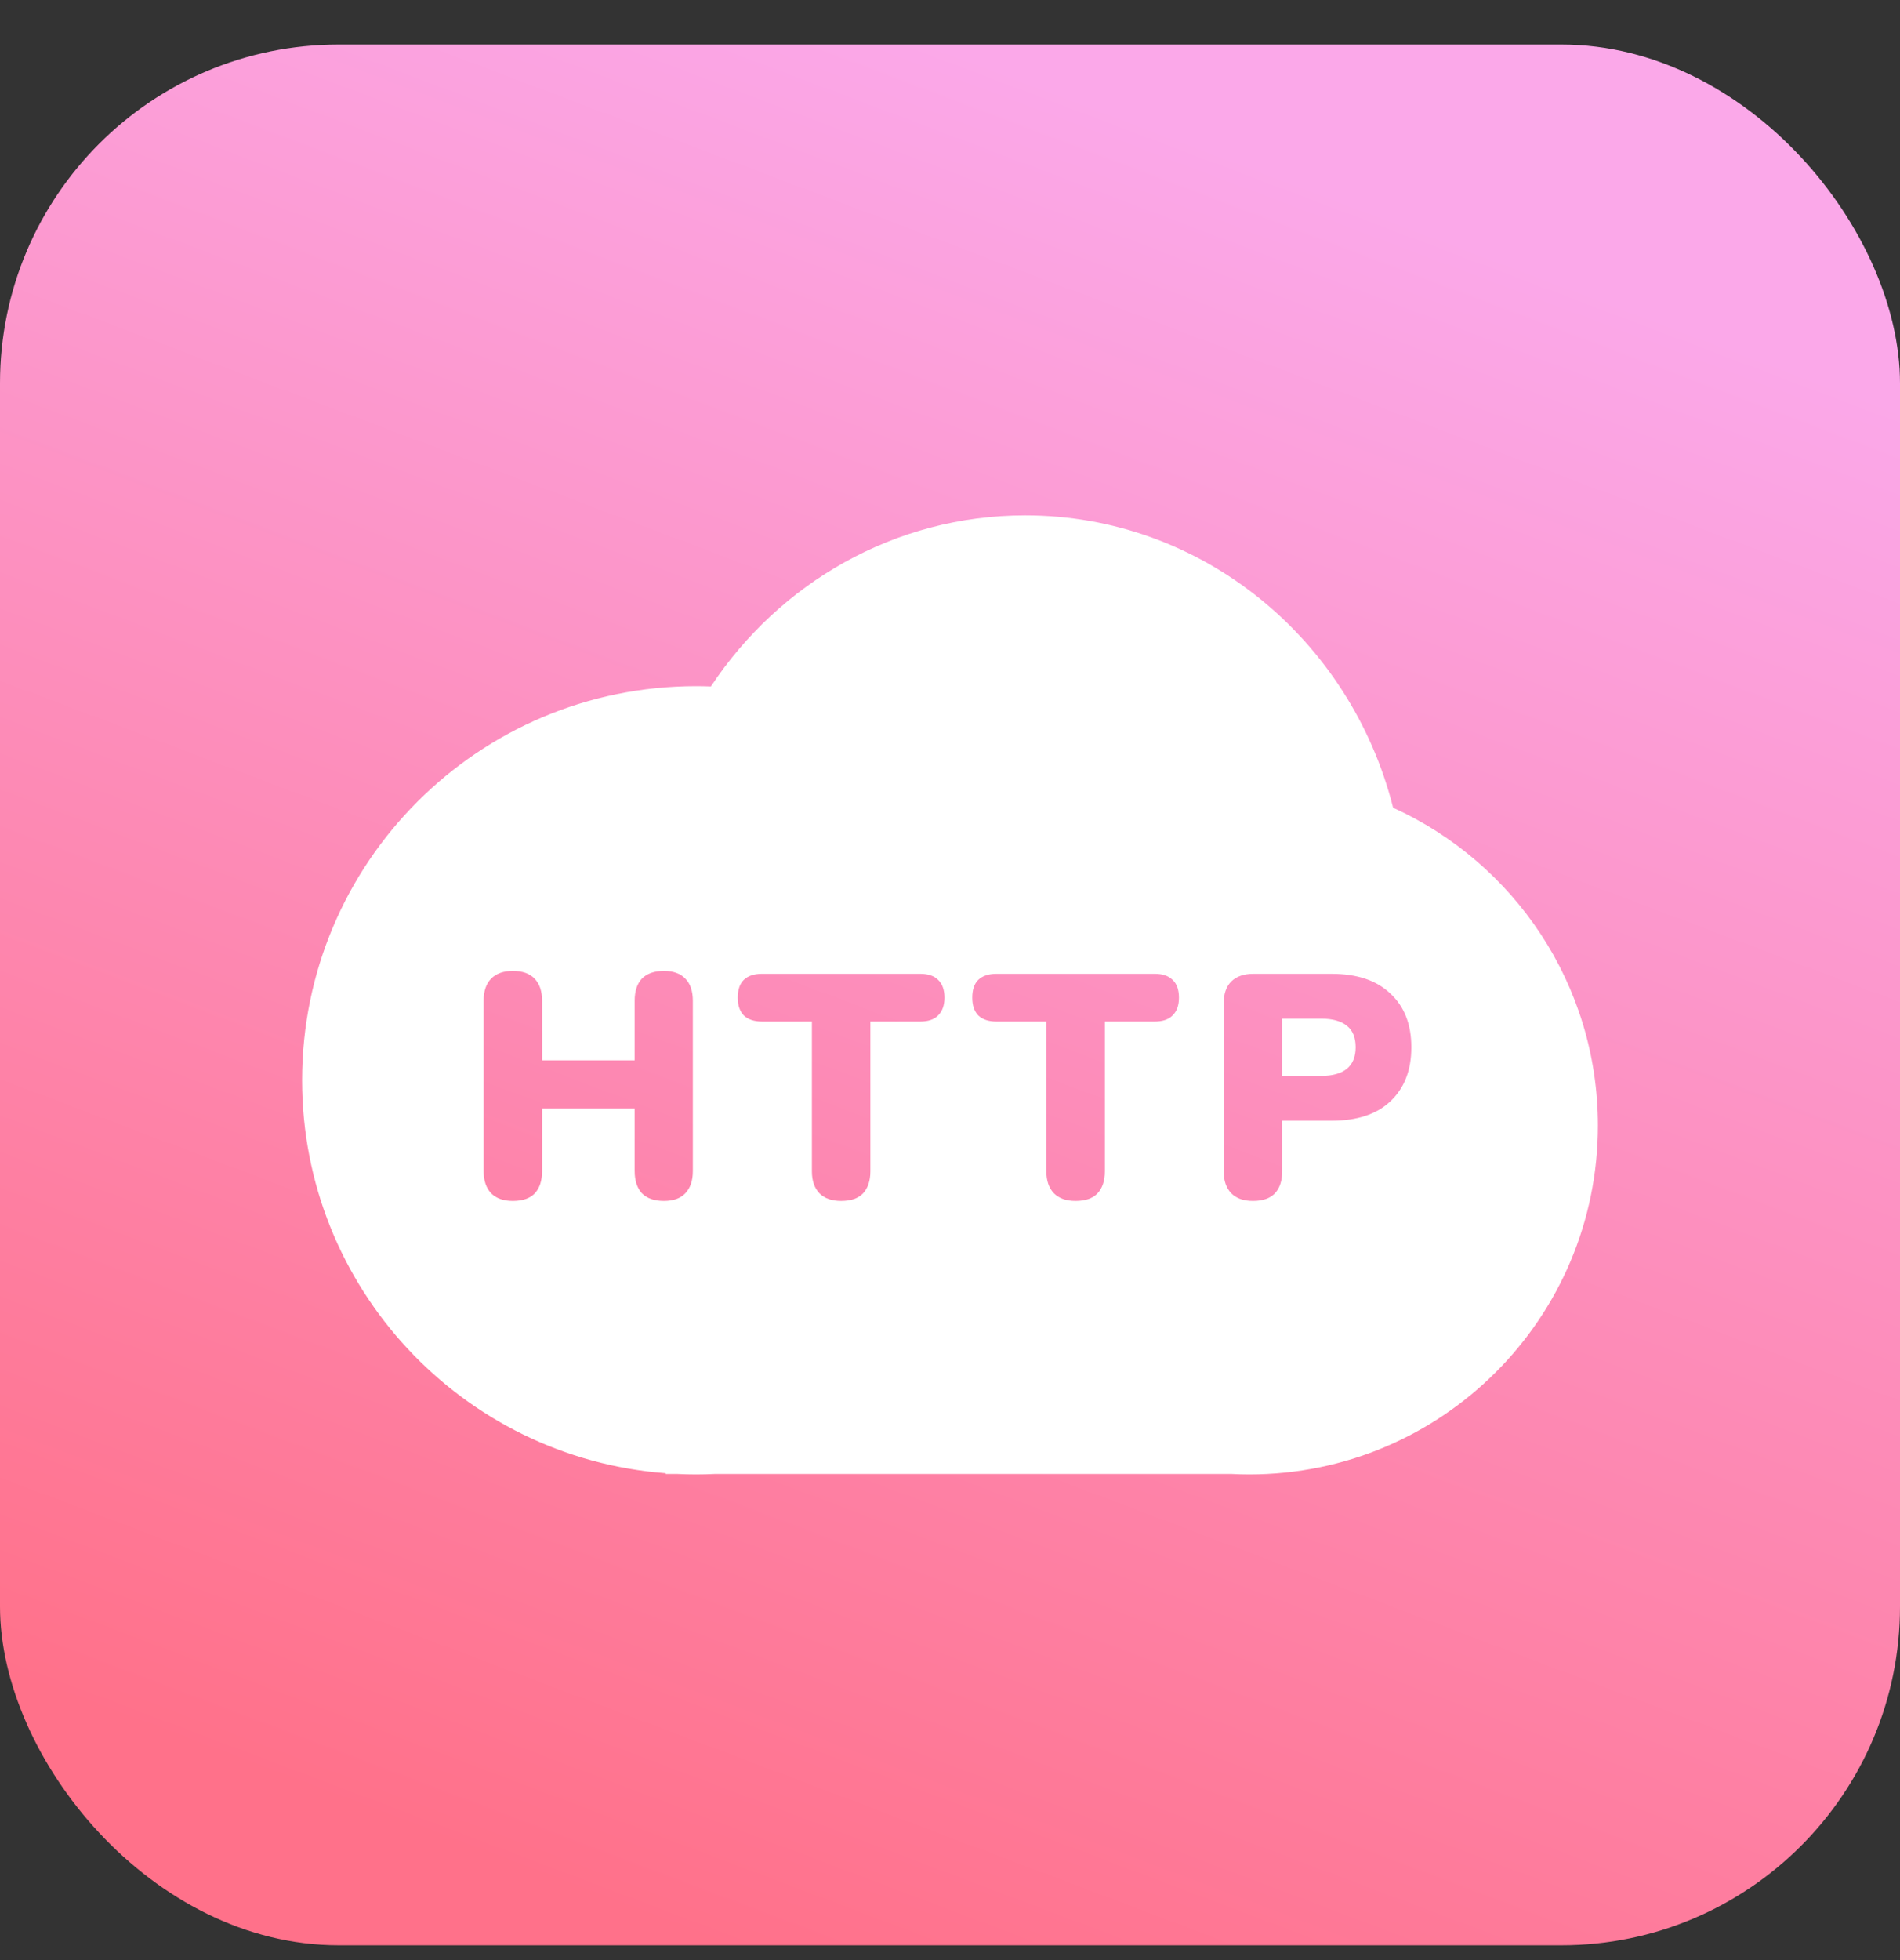 <svg viewBox="0 0 32 33" fill="none" xmlns="http://www.w3.org/2000/svg">
    <rect x="0" y="0" width="32" height="33" fill="#333333" stroke="none"/>
    <rect y="0.75" width="32" height="32" rx="5.702" fill="url(#paint0_linear_5533_28340)" />
    <path fill-rule="evenodd" clip-rule="evenodd"
        d="M5.088 18.187C5.088 21.68 7.787 24.543 11.213 24.803V24.815H11.406C11.511 24.82 11.617 24.823 11.723 24.823C11.83 24.823 11.936 24.82 12.041 24.815H20.74C20.839 24.82 20.939 24.823 21.039 24.823C24.283 24.823 26.912 22.193 26.912 18.95C26.912 16.571 25.497 14.522 23.463 13.599C22.75 10.768 20.247 8.677 17.267 8.677C15.066 8.677 13.124 9.819 11.973 11.557C11.89 11.554 11.807 11.552 11.723 11.552C8.059 11.552 5.088 14.523 5.088 18.187ZM8.273 20.091C8.359 20.177 8.48 20.219 8.637 20.219C8.802 20.219 8.925 20.177 9.007 20.091C9.089 20.002 9.13 19.877 9.13 19.716V18.661H10.689V19.716C10.689 19.877 10.73 20.002 10.812 20.091C10.898 20.177 11.021 20.219 11.182 20.219C11.339 20.219 11.459 20.177 11.541 20.091C11.627 20.002 11.669 19.877 11.669 19.716V16.85C11.669 16.686 11.627 16.561 11.541 16.475C11.459 16.389 11.339 16.346 11.182 16.346C11.021 16.346 10.898 16.389 10.812 16.475C10.73 16.561 10.689 16.686 10.689 16.85V17.852H9.13V16.85C9.13 16.686 9.087 16.561 9.002 16.475C8.92 16.389 8.798 16.346 8.637 16.346C8.48 16.346 8.359 16.389 8.273 16.475C8.188 16.561 8.145 16.686 8.145 16.85V19.716C8.145 19.877 8.188 20.002 8.273 20.091ZM13.802 20.091C13.888 20.177 14.009 20.219 14.166 20.219C14.331 20.219 14.454 20.177 14.536 20.091C14.618 20.002 14.659 19.878 14.659 19.721V17.198H15.5C15.632 17.198 15.732 17.164 15.8 17.096C15.871 17.025 15.907 16.925 15.907 16.797C15.907 16.664 15.871 16.564 15.8 16.497C15.732 16.429 15.632 16.395 15.5 16.395H12.832C12.7 16.395 12.599 16.429 12.527 16.497C12.459 16.564 12.425 16.664 12.425 16.797C12.425 16.925 12.459 17.025 12.527 17.096C12.599 17.164 12.7 17.198 12.832 17.198H13.674V19.721C13.674 19.878 13.716 20.002 13.802 20.091ZM18.115 20.219C17.958 20.219 17.837 20.177 17.751 20.091C17.665 20.002 17.623 19.878 17.623 19.721V17.198H16.782C16.649 17.198 16.548 17.164 16.476 17.096C16.408 17.025 16.375 16.925 16.375 16.797C16.375 16.664 16.408 16.564 16.476 16.497C16.548 16.429 16.649 16.395 16.782 16.395H19.449C19.581 16.395 19.681 16.429 19.749 16.497C19.821 16.564 19.856 16.664 19.856 16.797C19.856 16.925 19.821 17.025 19.749 17.096C19.681 17.164 19.581 17.198 19.449 17.198H18.608V19.721C18.608 19.878 18.567 20.002 18.485 20.091C18.403 20.177 18.28 20.219 18.115 20.219ZM20.738 20.091C20.823 20.177 20.945 20.219 21.102 20.219C21.266 20.219 21.39 20.177 21.472 20.091C21.554 20.002 21.595 19.878 21.595 19.721V18.869H22.425C22.854 18.869 23.184 18.761 23.416 18.543C23.652 18.321 23.77 18.018 23.77 17.632C23.77 17.246 23.652 16.945 23.416 16.727C23.184 16.505 22.854 16.395 22.425 16.395H21.107C20.95 16.395 20.827 16.438 20.738 16.523C20.652 16.609 20.609 16.732 20.609 16.893V19.721C20.609 19.878 20.652 20.002 20.738 20.091ZM22.254 18.114H21.595V17.15H22.254C22.439 17.15 22.582 17.189 22.682 17.268C22.782 17.346 22.832 17.468 22.832 17.632C22.832 17.793 22.782 17.914 22.682 17.996C22.582 18.075 22.439 18.114 22.254 18.114Z"
        fill="white" />
    <defs>
        <linearGradient id="paint0_linear_5533_28340" x1="16" y1="0.75" x2="4.889" y2="30.083"
            gradientUnits="userSpaceOnUse">
            <stop stop-color="#FBA8E9" />
            <stop offset="1" stop-color="#FF718A" />
        </linearGradient>
    </defs>
</svg>